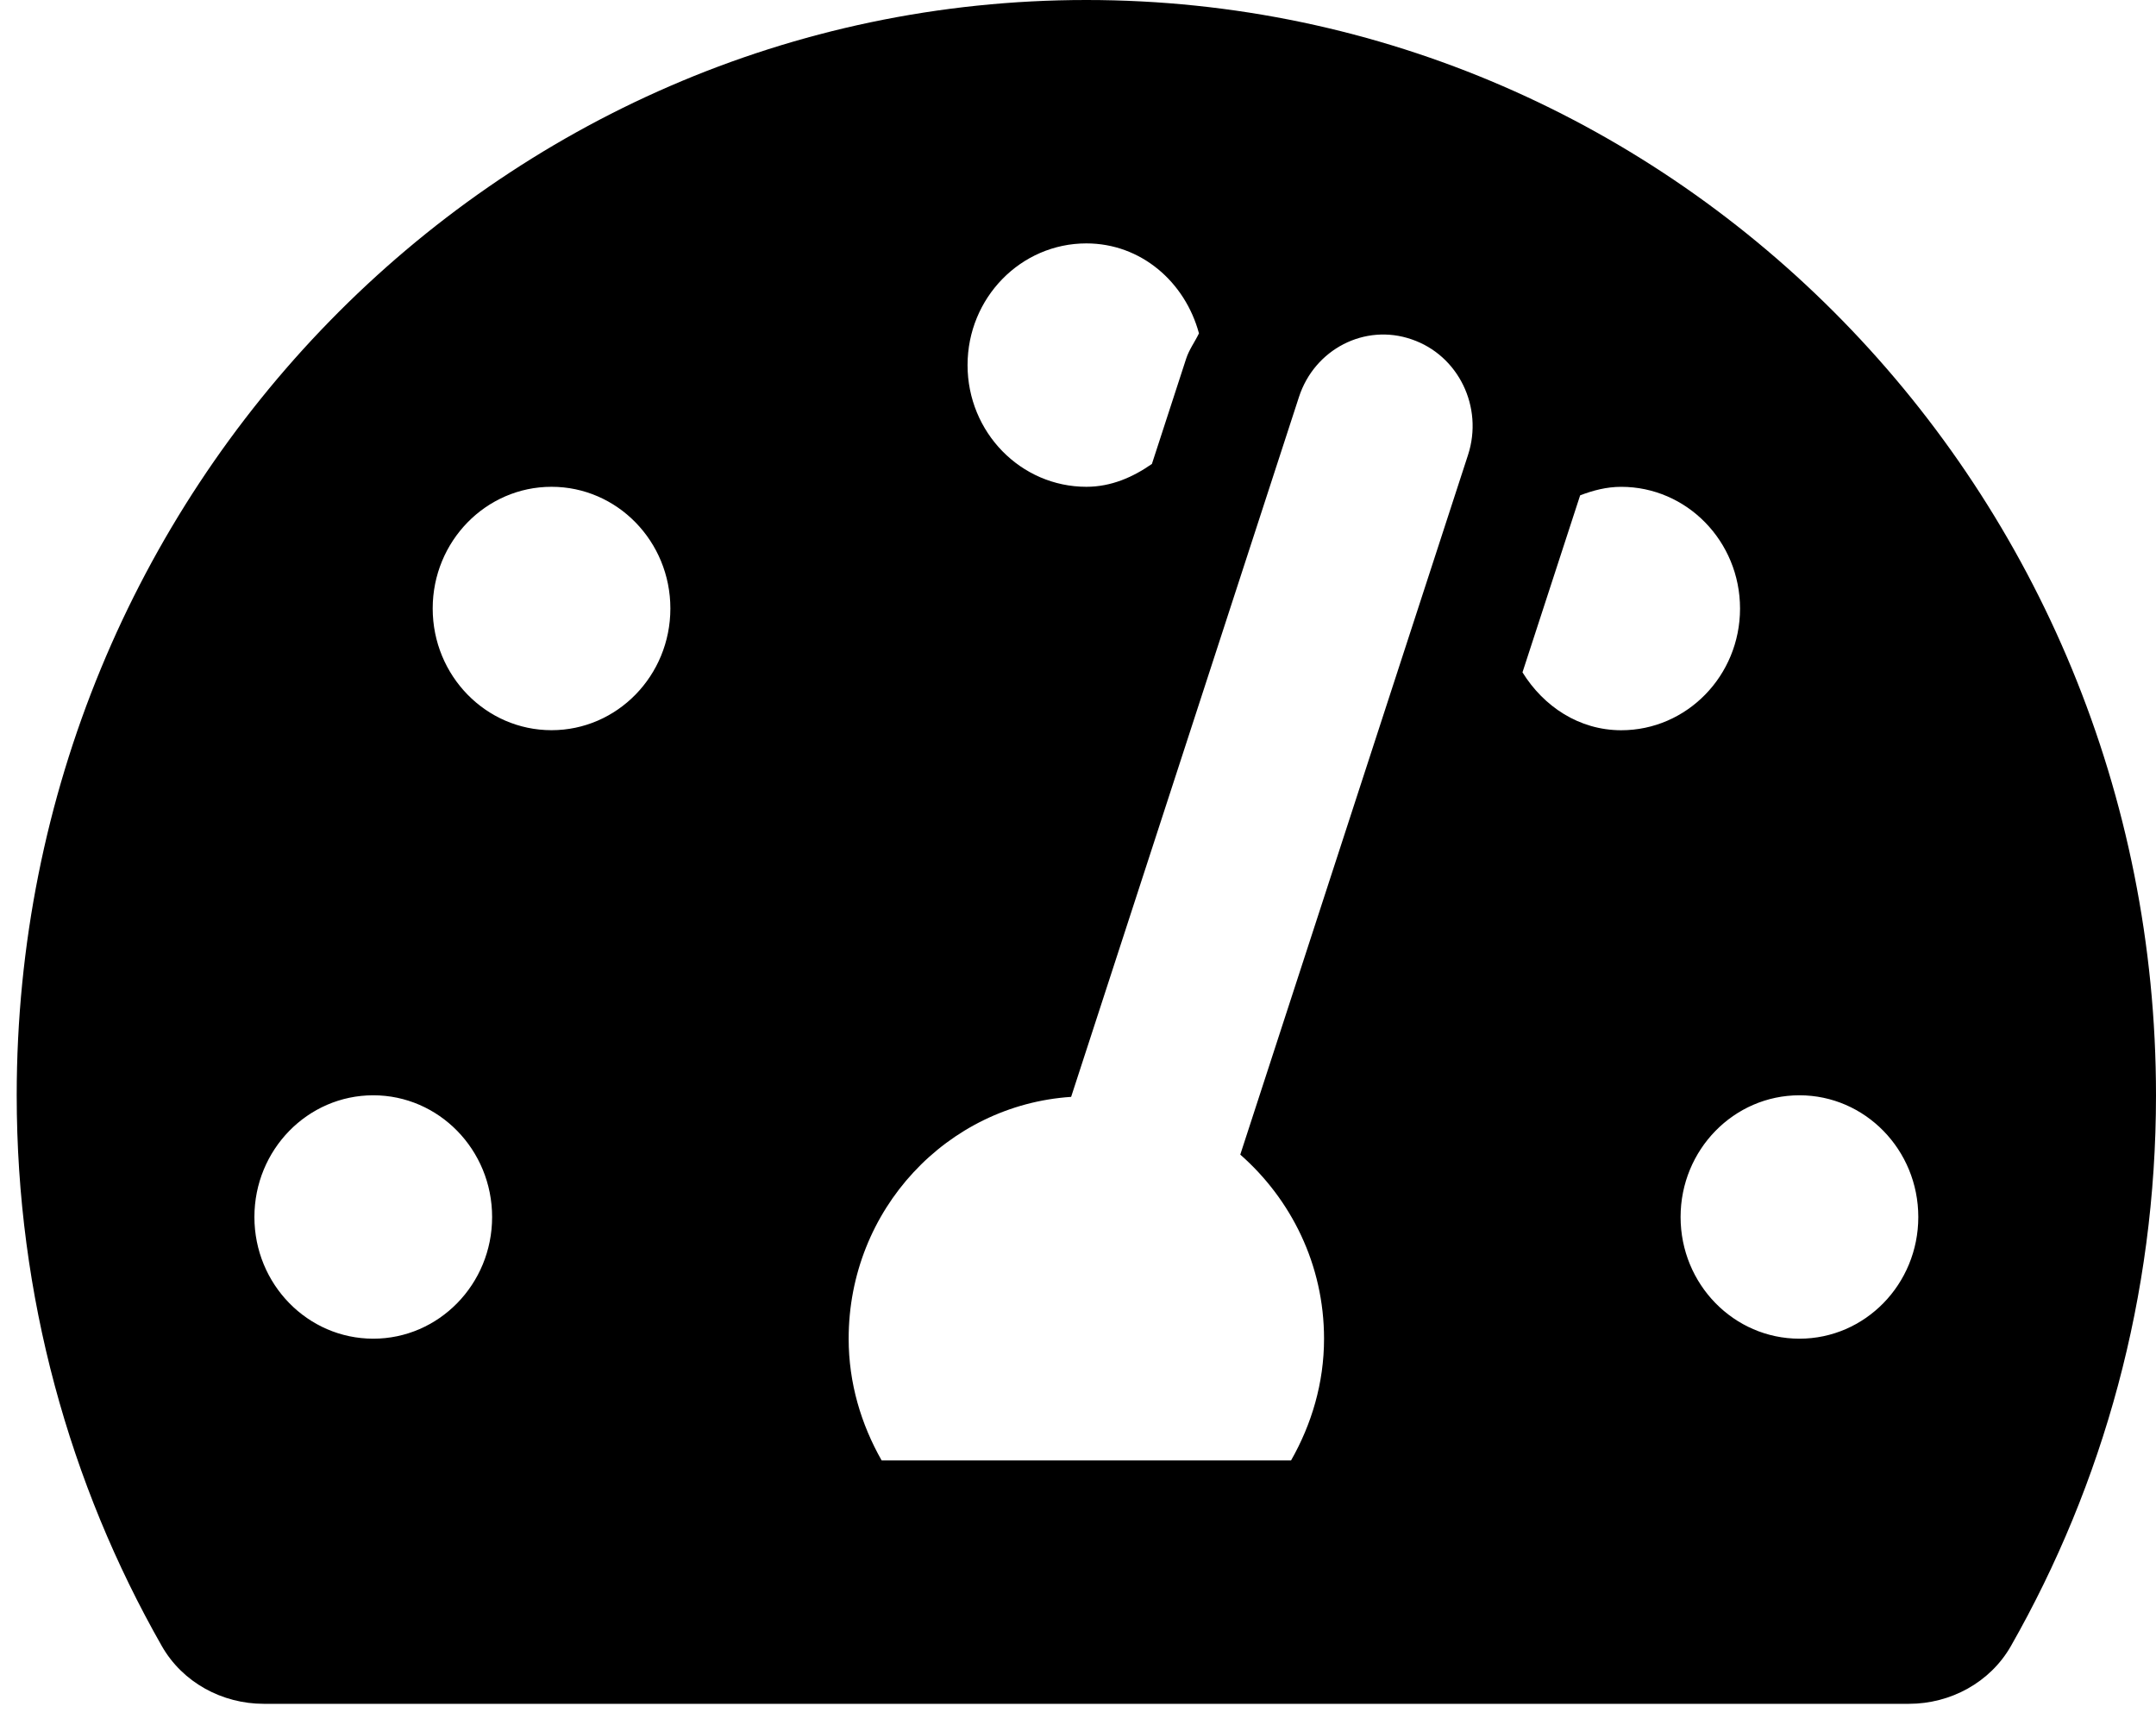 <svg width="75" height="60" viewBox="0 0 75 60" fill="none" xmlns="http://www.w3.org/2000/svg">
<path d="M37.791 0C17.24 0 0.581 17.056 0.581 38.097C0.581 45.082 2.422 51.625 5.628 57.252C6.353 58.525 7.734 59.263 9.173 59.263H66.408C67.847 59.263 69.229 58.525 69.954 57.252C73.159 51.625 75 45.082 75 38.097C75 17.056 58.341 0 37.791 0ZM37.791 8.466C39.691 8.466 41.225 9.806 41.708 11.595C41.565 11.893 41.367 12.154 41.262 12.477L40.071 16.137C39.408 16.599 38.654 16.932 37.792 16.932C35.509 16.932 33.658 15.037 33.658 12.699C33.658 10.362 35.508 8.466 37.791 8.466ZM12.985 46.563C10.701 46.563 8.85 44.668 8.85 42.331C8.85 39.993 10.701 38.097 12.985 38.097C15.267 38.097 17.119 39.993 17.119 42.331C17.119 44.668 15.267 46.563 12.985 46.563ZM19.186 25.398C16.903 25.398 15.052 23.503 15.052 21.165C15.052 18.828 16.903 16.932 19.186 16.932C21.469 16.932 23.32 18.828 23.32 21.165C23.32 23.503 21.469 25.398 19.186 25.398ZM51.069 15.82L43.145 40.16C44.913 41.713 46.059 43.989 46.059 46.563C46.059 48.114 45.623 49.547 44.912 50.797H30.669C29.959 49.547 29.522 48.114 29.522 46.563C29.522 42.074 32.946 38.437 37.261 38.152L45.186 13.81C45.725 12.149 47.477 11.237 49.108 11.804C50.733 12.358 51.608 14.157 51.069 15.82ZM52.962 23.386L54.968 17.229C55.416 17.058 55.889 16.933 56.395 16.933C58.678 16.933 60.53 18.829 60.53 21.167C60.53 23.504 58.678 25.4 56.395 25.4C54.925 25.398 53.696 24.569 52.962 23.386ZM62.597 46.563C60.314 46.563 58.462 44.668 58.462 42.331C58.462 39.993 60.314 38.097 62.597 38.097C64.88 38.097 66.731 39.993 66.731 42.331C66.731 44.668 64.88 46.563 62.597 46.563Z" fill="black"/>
</svg>

